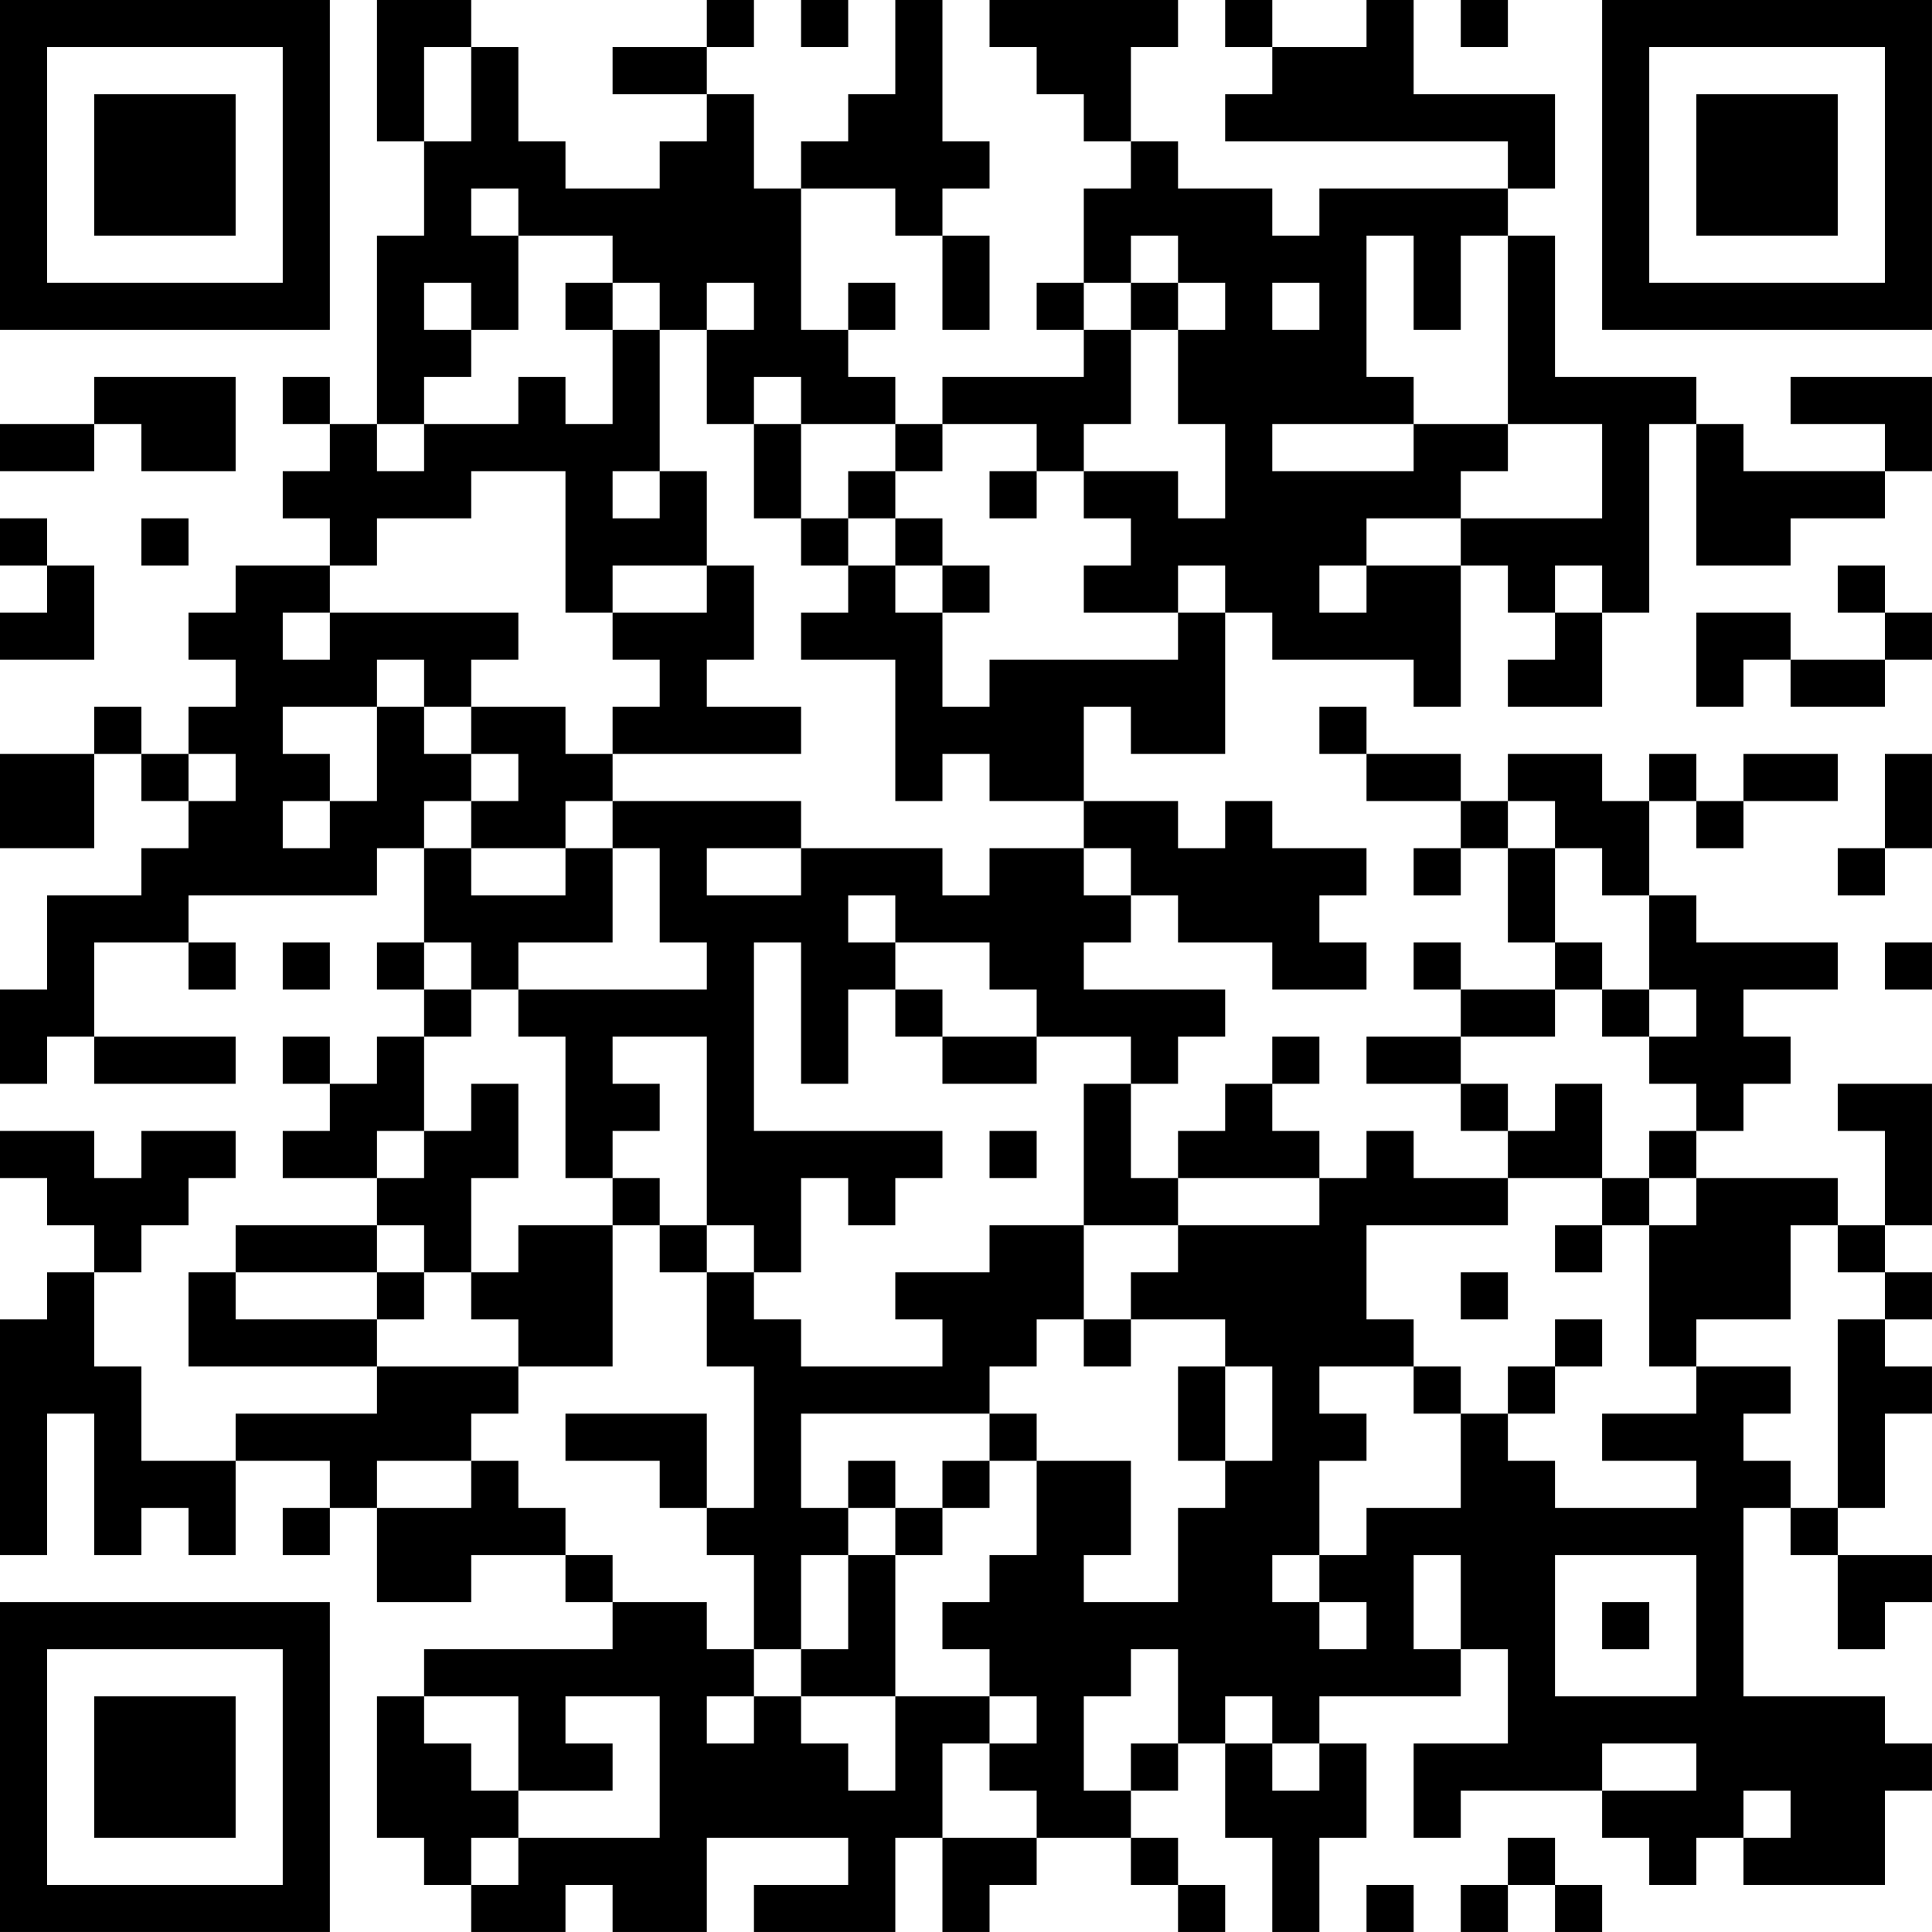 <?xml version="1.0" encoding="UTF-8"?>
<svg xmlns="http://www.w3.org/2000/svg" version="1.1" width="200" height="200" viewBox="0 0 200 200"><rect x="0" y="0" width="200" height="200" fill="#ffffff"/><g transform="scale(4.878)"><g transform="translate(0,0)"><path fill-rule="evenodd" d="M8 0L8 3L9 3L9 5L8 5L8 9L7 9L7 8L6 8L6 9L7 9L7 10L6 10L6 11L7 11L7 12L5 12L5 13L4 13L4 14L5 14L5 15L4 15L4 16L3 16L3 15L2 15L2 16L0 16L0 18L2 18L2 16L3 16L3 17L4 17L4 18L3 18L3 19L1 19L1 21L0 21L0 23L1 23L1 22L2 22L2 23L5 23L5 22L2 22L2 20L4 20L4 21L5 21L5 20L4 20L4 19L8 19L8 18L9 18L9 20L8 20L8 21L9 21L9 22L8 22L8 23L7 23L7 22L6 22L6 23L7 23L7 24L6 24L6 25L8 25L8 26L5 26L5 27L4 27L4 29L8 29L8 30L5 30L5 31L3 31L3 29L2 29L2 27L3 27L3 26L4 26L4 25L5 25L5 24L3 24L3 25L2 25L2 24L0 24L0 25L1 25L1 26L2 26L2 27L1 27L1 28L0 28L0 33L1 33L1 30L2 30L2 33L3 33L3 32L4 32L4 33L5 33L5 31L7 31L7 32L6 32L6 33L7 33L7 32L8 32L8 34L10 34L10 33L12 33L12 34L13 34L13 35L9 35L9 36L8 36L8 39L9 39L9 40L10 40L10 41L12 41L12 40L13 40L13 41L15 41L15 39L18 39L18 40L16 40L16 41L19 41L19 39L20 39L20 41L21 41L21 40L22 40L22 39L24 39L24 40L25 40L25 41L26 41L26 40L25 40L25 39L24 39L24 38L25 38L25 37L26 37L26 39L27 39L27 41L28 41L28 39L29 39L29 37L28 37L28 36L31 36L31 35L32 35L32 37L30 37L30 39L31 39L31 38L34 38L34 39L35 39L35 40L36 40L36 39L37 39L37 40L40 40L40 38L41 38L41 37L40 37L40 36L37 36L37 32L38 32L38 33L39 33L39 35L40 35L40 34L41 34L41 33L39 33L39 32L40 32L40 30L41 30L41 29L40 29L40 28L41 28L41 27L40 27L40 26L41 26L41 23L39 23L39 24L40 24L40 26L39 26L39 25L36 25L36 24L37 24L37 23L38 23L38 22L37 22L37 21L39 21L39 20L36 20L36 19L35 19L35 17L36 17L36 18L37 18L37 17L39 17L39 16L37 16L37 17L36 17L36 16L35 16L35 17L34 17L34 16L32 16L32 17L31 17L31 16L29 16L29 15L28 15L28 16L29 16L29 17L31 17L31 18L30 18L30 19L31 19L31 18L32 18L32 20L33 20L33 21L31 21L31 20L30 20L30 21L31 21L31 22L29 22L29 23L31 23L31 24L32 24L32 25L30 25L30 24L29 24L29 25L28 25L28 24L27 24L27 23L28 23L28 22L27 22L27 23L26 23L26 24L25 24L25 25L24 25L24 23L25 23L25 22L26 22L26 21L23 21L23 20L24 20L24 19L25 19L25 20L27 20L27 21L29 21L29 20L28 20L28 19L29 19L29 18L27 18L27 17L26 17L26 18L25 18L25 17L23 17L23 15L24 15L24 16L26 16L26 13L27 13L27 14L30 14L30 15L31 15L31 12L32 12L32 13L33 13L33 14L32 14L32 15L34 15L34 13L35 13L35 9L36 9L36 12L38 12L38 11L40 11L40 10L41 10L41 8L38 8L38 9L40 9L40 10L37 10L37 9L36 9L36 8L33 8L33 5L32 5L32 4L33 4L33 2L30 2L30 0L29 0L29 1L27 1L27 0L26 0L26 1L27 1L27 2L26 2L26 3L32 3L32 4L28 4L28 5L27 5L27 4L25 4L25 3L24 3L24 1L25 1L25 0L21 0L21 1L22 1L22 2L23 2L23 3L24 3L24 4L23 4L23 6L22 6L22 7L23 7L23 8L20 8L20 9L19 9L19 8L18 8L18 7L19 7L19 6L18 6L18 7L17 7L17 4L19 4L19 5L20 5L20 7L21 7L21 5L20 5L20 4L21 4L21 3L20 3L20 0L19 0L19 2L18 2L18 3L17 3L17 4L16 4L16 2L15 2L15 1L16 1L16 0L15 0L15 1L13 1L13 2L15 2L15 3L14 3L14 4L12 4L12 3L11 3L11 1L10 1L10 0ZM17 0L17 1L18 1L18 0ZM31 0L31 1L32 1L32 0ZM9 1L9 3L10 3L10 1ZM10 4L10 5L11 5L11 7L10 7L10 6L9 6L9 7L10 7L10 8L9 8L9 9L8 9L8 10L9 10L9 9L11 9L11 8L12 8L12 9L13 9L13 7L14 7L14 10L13 10L13 11L14 11L14 10L15 10L15 12L13 12L13 13L12 13L12 10L10 10L10 11L8 11L8 12L7 12L7 13L6 13L6 14L7 14L7 13L11 13L11 14L10 14L10 15L9 15L9 14L8 14L8 15L6 15L6 16L7 16L7 17L6 17L6 18L7 18L7 17L8 17L8 15L9 15L9 16L10 16L10 17L9 17L9 18L10 18L10 19L12 19L12 18L13 18L13 20L11 20L11 21L10 21L10 20L9 20L9 21L10 21L10 22L9 22L9 24L8 24L8 25L9 25L9 24L10 24L10 23L11 23L11 25L10 25L10 27L9 27L9 26L8 26L8 27L5 27L5 28L8 28L8 29L11 29L11 30L10 30L10 31L8 31L8 32L10 32L10 31L11 31L11 32L12 32L12 33L13 33L13 34L15 34L15 35L16 35L16 36L15 36L15 37L16 37L16 36L17 36L17 37L18 37L18 38L19 38L19 36L21 36L21 37L20 37L20 39L22 39L22 38L21 38L21 37L22 37L22 36L21 36L21 35L20 35L20 34L21 34L21 33L22 33L22 31L24 31L24 33L23 33L23 34L25 34L25 32L26 32L26 31L27 31L27 29L26 29L26 28L24 28L24 27L25 27L25 26L28 26L28 25L25 25L25 26L23 26L23 23L24 23L24 22L22 22L22 21L21 21L21 20L19 20L19 19L18 19L18 20L19 20L19 21L18 21L18 23L17 23L17 20L16 20L16 24L20 24L20 25L19 25L19 26L18 26L18 25L17 25L17 27L16 27L16 26L15 26L15 22L13 22L13 23L14 23L14 24L13 24L13 25L12 25L12 22L11 22L11 21L15 21L15 20L14 20L14 18L13 18L13 17L17 17L17 18L15 18L15 19L17 19L17 18L20 18L20 19L21 19L21 18L23 18L23 19L24 19L24 18L23 18L23 17L21 17L21 16L20 16L20 17L19 17L19 14L17 14L17 13L18 13L18 12L19 12L19 13L20 13L20 15L21 15L21 14L25 14L25 13L26 13L26 12L25 12L25 13L23 13L23 12L24 12L24 11L23 11L23 10L25 10L25 11L26 11L26 9L25 9L25 7L26 7L26 6L25 6L25 5L24 5L24 6L23 6L23 7L24 7L24 9L23 9L23 10L22 10L22 9L20 9L20 10L19 10L19 9L17 9L17 8L16 8L16 9L15 9L15 7L16 7L16 6L15 6L15 7L14 7L14 6L13 6L13 5L11 5L11 4ZM29 5L29 8L30 8L30 9L27 9L27 10L30 10L30 9L32 9L32 10L31 10L31 11L29 11L29 12L28 12L28 13L29 13L29 12L31 12L31 11L34 11L34 9L32 9L32 5L31 5L31 7L30 7L30 5ZM12 6L12 7L13 7L13 6ZM24 6L24 7L25 7L25 6ZM27 6L27 7L28 7L28 6ZM2 8L2 9L0 9L0 10L2 10L2 9L3 9L3 10L5 10L5 8ZM16 9L16 11L17 11L17 12L18 12L18 11L19 11L19 12L20 12L20 13L21 13L21 12L20 12L20 11L19 11L19 10L18 10L18 11L17 11L17 9ZM21 10L21 11L22 11L22 10ZM0 11L0 12L1 12L1 13L0 13L0 14L2 14L2 12L1 12L1 11ZM3 11L3 12L4 12L4 11ZM15 12L15 13L13 13L13 14L14 14L14 15L13 15L13 16L12 16L12 15L10 15L10 16L11 16L11 17L10 17L10 18L12 18L12 17L13 17L13 16L17 16L17 15L15 15L15 14L16 14L16 12ZM33 12L33 13L34 13L34 12ZM39 12L39 13L40 13L40 14L38 14L38 13L36 13L36 15L37 15L37 14L38 14L38 15L40 15L40 14L41 14L41 13L40 13L40 12ZM4 16L4 17L5 17L5 16ZM40 16L40 18L39 18L39 19L40 19L40 18L41 18L41 16ZM32 17L32 18L33 18L33 20L34 20L34 21L33 21L33 22L31 22L31 23L32 23L32 24L33 24L33 23L34 23L34 25L32 25L32 26L29 26L29 28L30 28L30 29L28 29L28 30L29 30L29 31L28 31L28 33L27 33L27 34L28 34L28 35L29 35L29 34L28 34L28 33L29 33L29 32L31 32L31 30L32 30L32 31L33 31L33 32L36 32L36 31L34 31L34 30L36 30L36 29L38 29L38 30L37 30L37 31L38 31L38 32L39 32L39 28L40 28L40 27L39 27L39 26L38 26L38 28L36 28L36 29L35 29L35 26L36 26L36 25L35 25L35 24L36 24L36 23L35 23L35 22L36 22L36 21L35 21L35 19L34 19L34 18L33 18L33 17ZM6 20L6 21L7 21L7 20ZM40 20L40 21L41 21L41 20ZM19 21L19 22L20 22L20 23L22 23L22 22L20 22L20 21ZM34 21L34 22L35 22L35 21ZM21 24L21 25L22 25L22 24ZM13 25L13 26L11 26L11 27L10 27L10 28L11 28L11 29L13 29L13 26L14 26L14 27L15 27L15 29L16 29L16 32L15 32L15 30L12 30L12 31L14 31L14 32L15 32L15 33L16 33L16 35L17 35L17 36L19 36L19 33L20 33L20 32L21 32L21 31L22 31L22 30L21 30L21 29L22 29L22 28L23 28L23 29L24 29L24 28L23 28L23 26L21 26L21 27L19 27L19 28L20 28L20 29L17 29L17 28L16 28L16 27L15 27L15 26L14 26L14 25ZM34 25L34 26L33 26L33 27L34 27L34 26L35 26L35 25ZM8 27L8 28L9 28L9 27ZM31 27L31 28L32 28L32 27ZM33 28L33 29L32 29L32 30L33 30L33 29L34 29L34 28ZM25 29L25 31L26 31L26 29ZM30 29L30 30L31 30L31 29ZM17 30L17 32L18 32L18 33L17 33L17 35L18 35L18 33L19 33L19 32L20 32L20 31L21 31L21 30ZM18 31L18 32L19 32L19 31ZM30 33L30 35L31 35L31 33ZM33 33L33 36L36 36L36 33ZM34 34L34 35L35 35L35 34ZM24 35L24 36L23 36L23 38L24 38L24 37L25 37L25 35ZM9 36L9 37L10 37L10 38L11 38L11 39L10 39L10 40L11 40L11 39L14 39L14 36L12 36L12 37L13 37L13 38L11 38L11 36ZM26 36L26 37L27 37L27 38L28 38L28 37L27 37L27 36ZM34 37L34 38L36 38L36 37ZM37 38L37 39L38 39L38 38ZM32 39L32 40L31 40L31 41L32 41L32 40L33 40L33 41L34 41L34 40L33 40L33 39ZM29 40L29 41L30 41L30 40ZM0 0L0 7L7 7L7 0ZM1 1L1 6L6 6L6 1ZM2 2L2 5L5 5L5 2ZM34 0L34 7L41 7L41 0ZM35 1L35 6L40 6L40 1ZM36 2L36 5L39 5L39 2ZM0 34L0 41L7 41L7 34ZM1 35L1 40L6 40L6 35ZM2 36L2 39L5 39L5 36Z" fill="#000000"/></g></g></svg>
